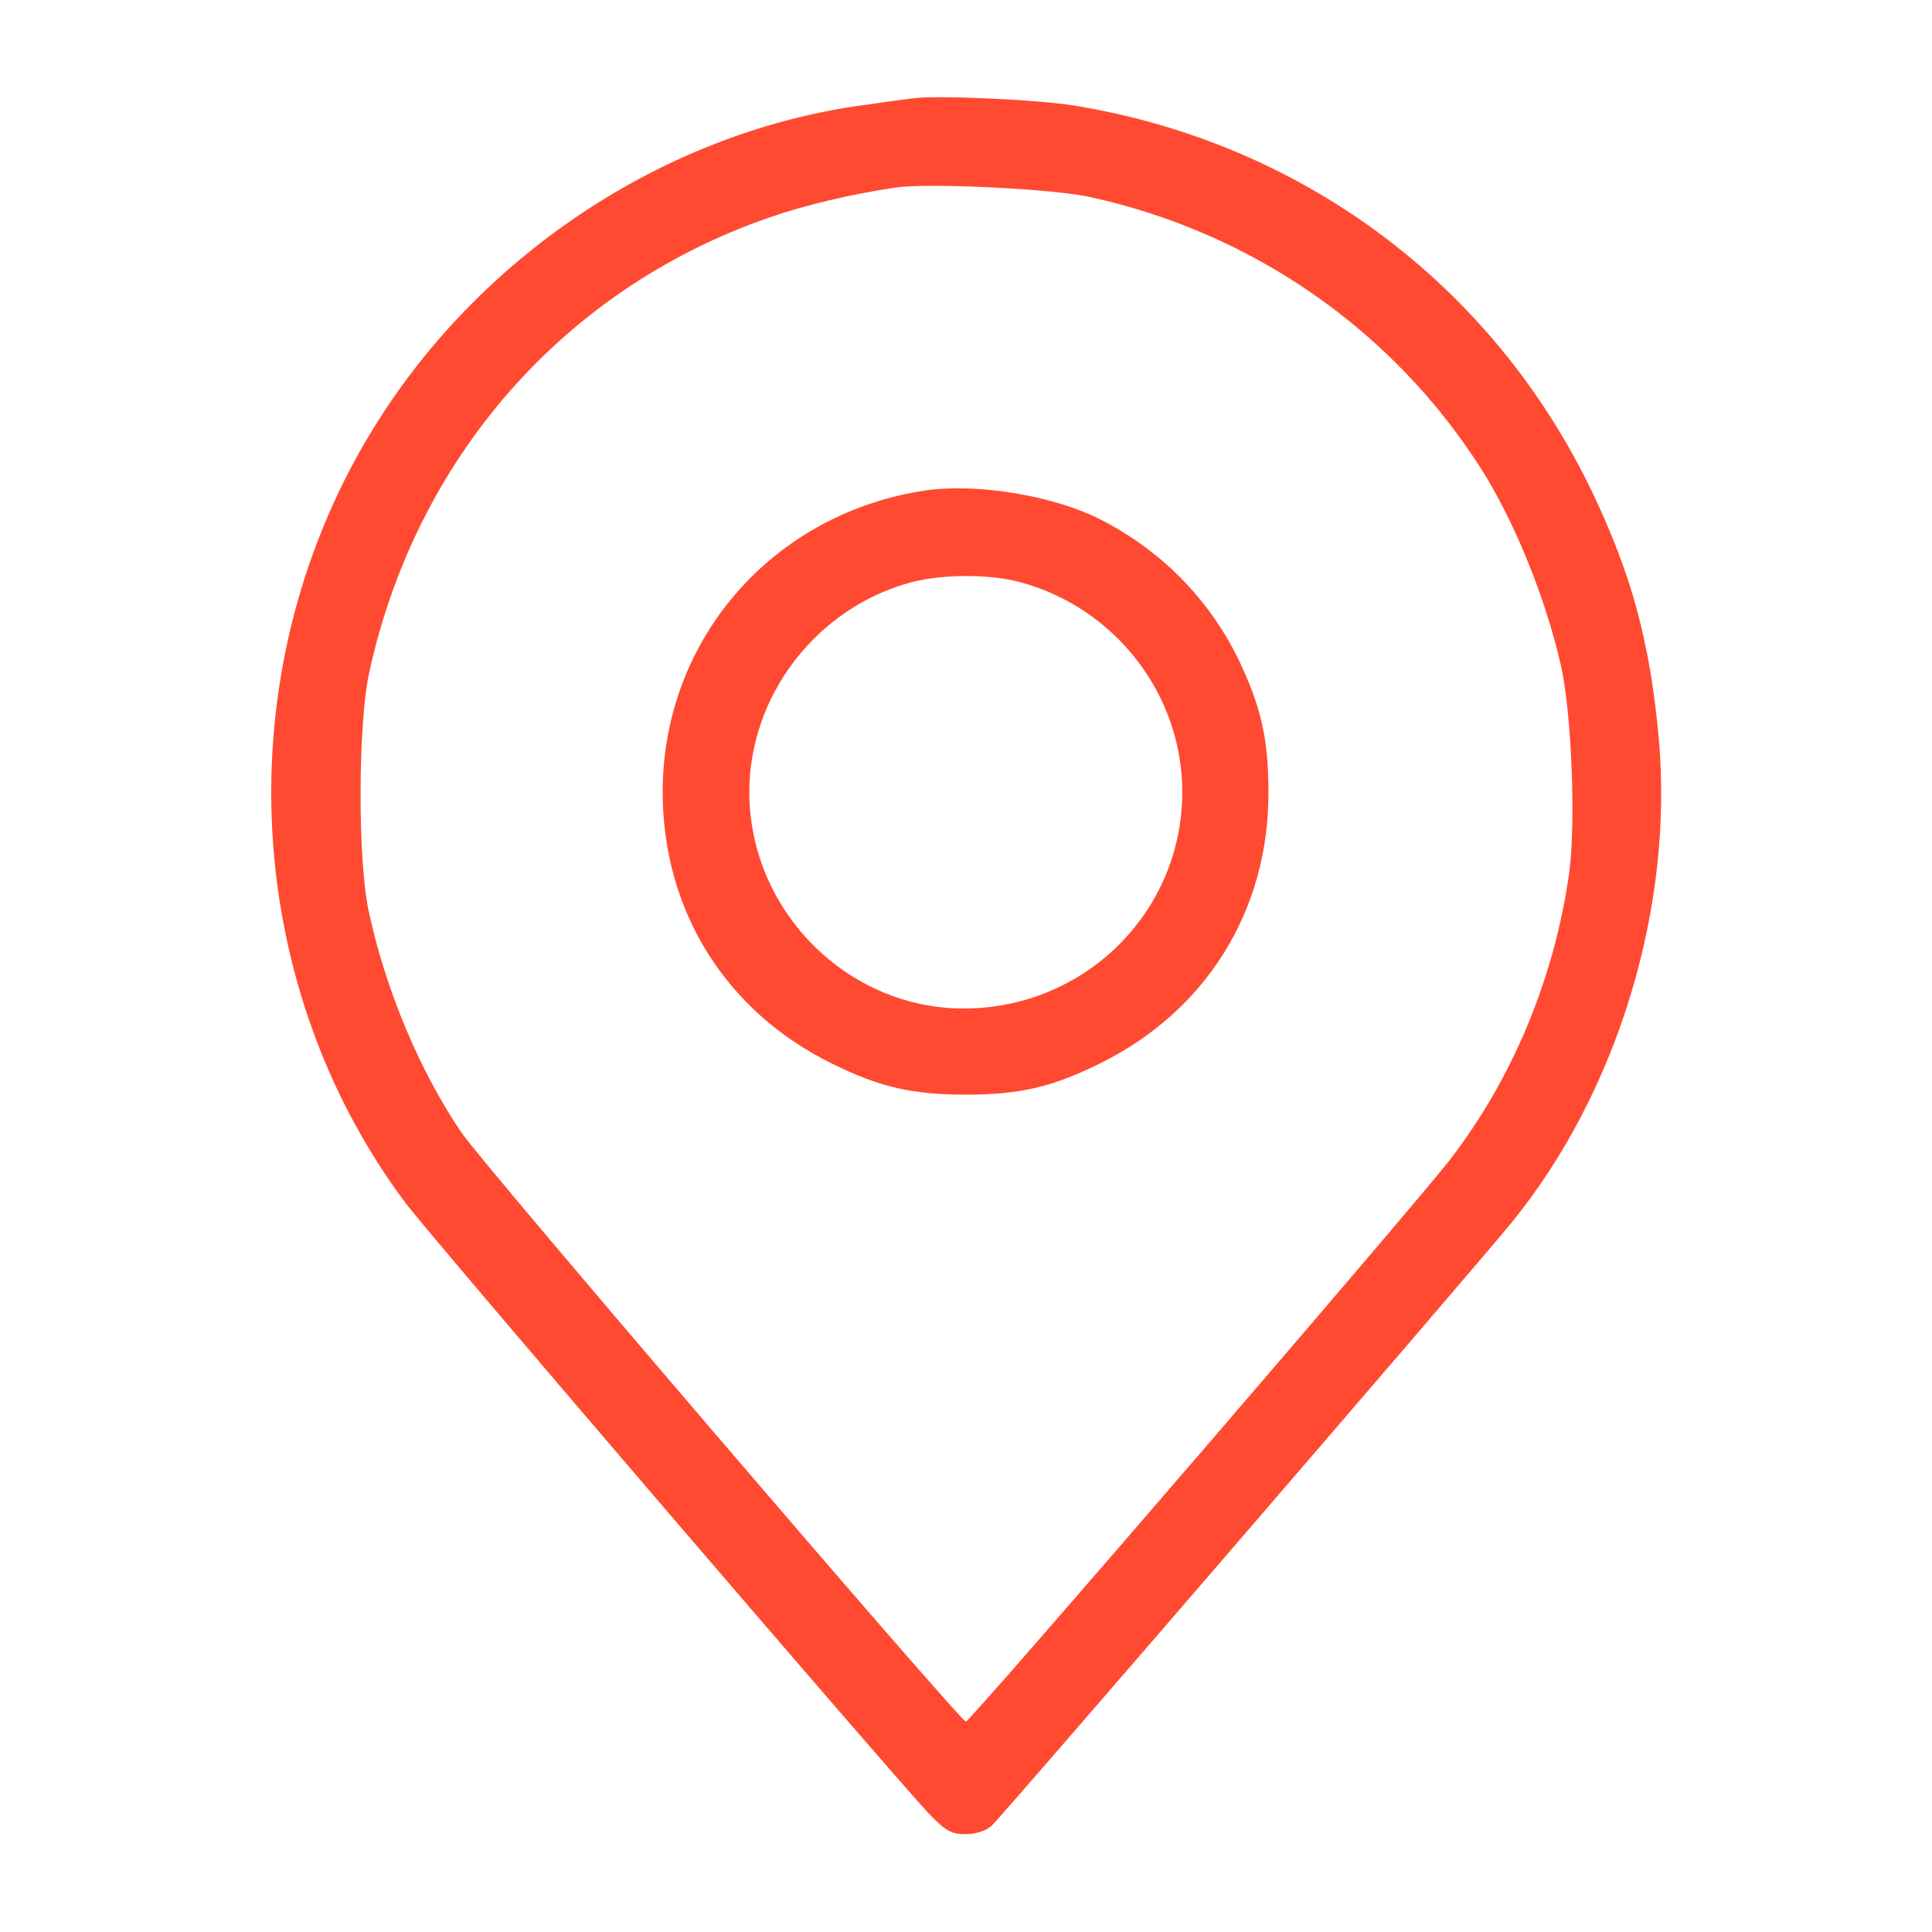 <svg width="20" height="20" viewBox="0 0 20 20" fill="none" xmlns="http://www.w3.org/2000/svg">
<path d="M9.45 1.018C9.38 1.026 9.16 1.057 8.967 1.084C6.932 1.352 5.02 2.595 3.9 4.379C2.34 6.858 2.463 10.127 4.194 12.448C4.471 12.817 9.314 18.464 9.63 18.789C9.793 18.956 9.85 18.987 9.995 18.987C10.105 18.987 10.206 18.952 10.267 18.899C10.364 18.811 15.251 13.142 15.646 12.659C16.749 11.305 17.329 9.385 17.171 7.636C17.079 6.638 16.89 5.948 16.481 5.091C15.457 2.956 13.497 1.488 11.146 1.097C10.764 1.031 9.692 0.983 9.45 1.018ZM11.296 2.042C12.966 2.411 14.411 3.413 15.325 4.841C15.673 5.386 15.993 6.172 16.156 6.876C16.27 7.368 16.314 8.524 16.244 9.038C16.09 10.127 15.659 11.16 15.018 11.995C14.671 12.448 10.043 17.822 9.999 17.822C9.942 17.822 5.02 12.079 4.779 11.727C4.348 11.094 3.992 10.251 3.816 9.429C3.702 8.897 3.706 7.5 3.821 6.968C4.304 4.74 5.842 2.986 7.96 2.253C8.338 2.121 8.808 2.011 9.274 1.941C9.613 1.892 10.909 1.954 11.296 2.042Z" fill="#FF4A31"/>
<path d="M9.603 5.074C8.016 5.298 6.86 6.608 6.86 8.198C6.86 9.425 7.511 10.47 8.614 11.011C9.102 11.253 9.444 11.332 9.998 11.332C10.552 11.332 10.895 11.253 11.382 11.011C12.485 10.47 13.136 9.425 13.131 8.198C13.131 7.645 13.052 7.306 12.815 6.814C12.503 6.186 12.011 5.689 11.373 5.368C10.895 5.131 10.13 5.004 9.603 5.074ZM10.547 6.023C11.536 6.282 12.239 7.183 12.239 8.198C12.239 9.442 11.229 10.44 9.976 10.44C8.763 10.44 7.757 9.42 7.757 8.198C7.757 7.197 8.456 6.291 9.431 6.028C9.748 5.944 10.227 5.94 10.547 6.023Z" fill="#FF4A31"/>
</svg>
